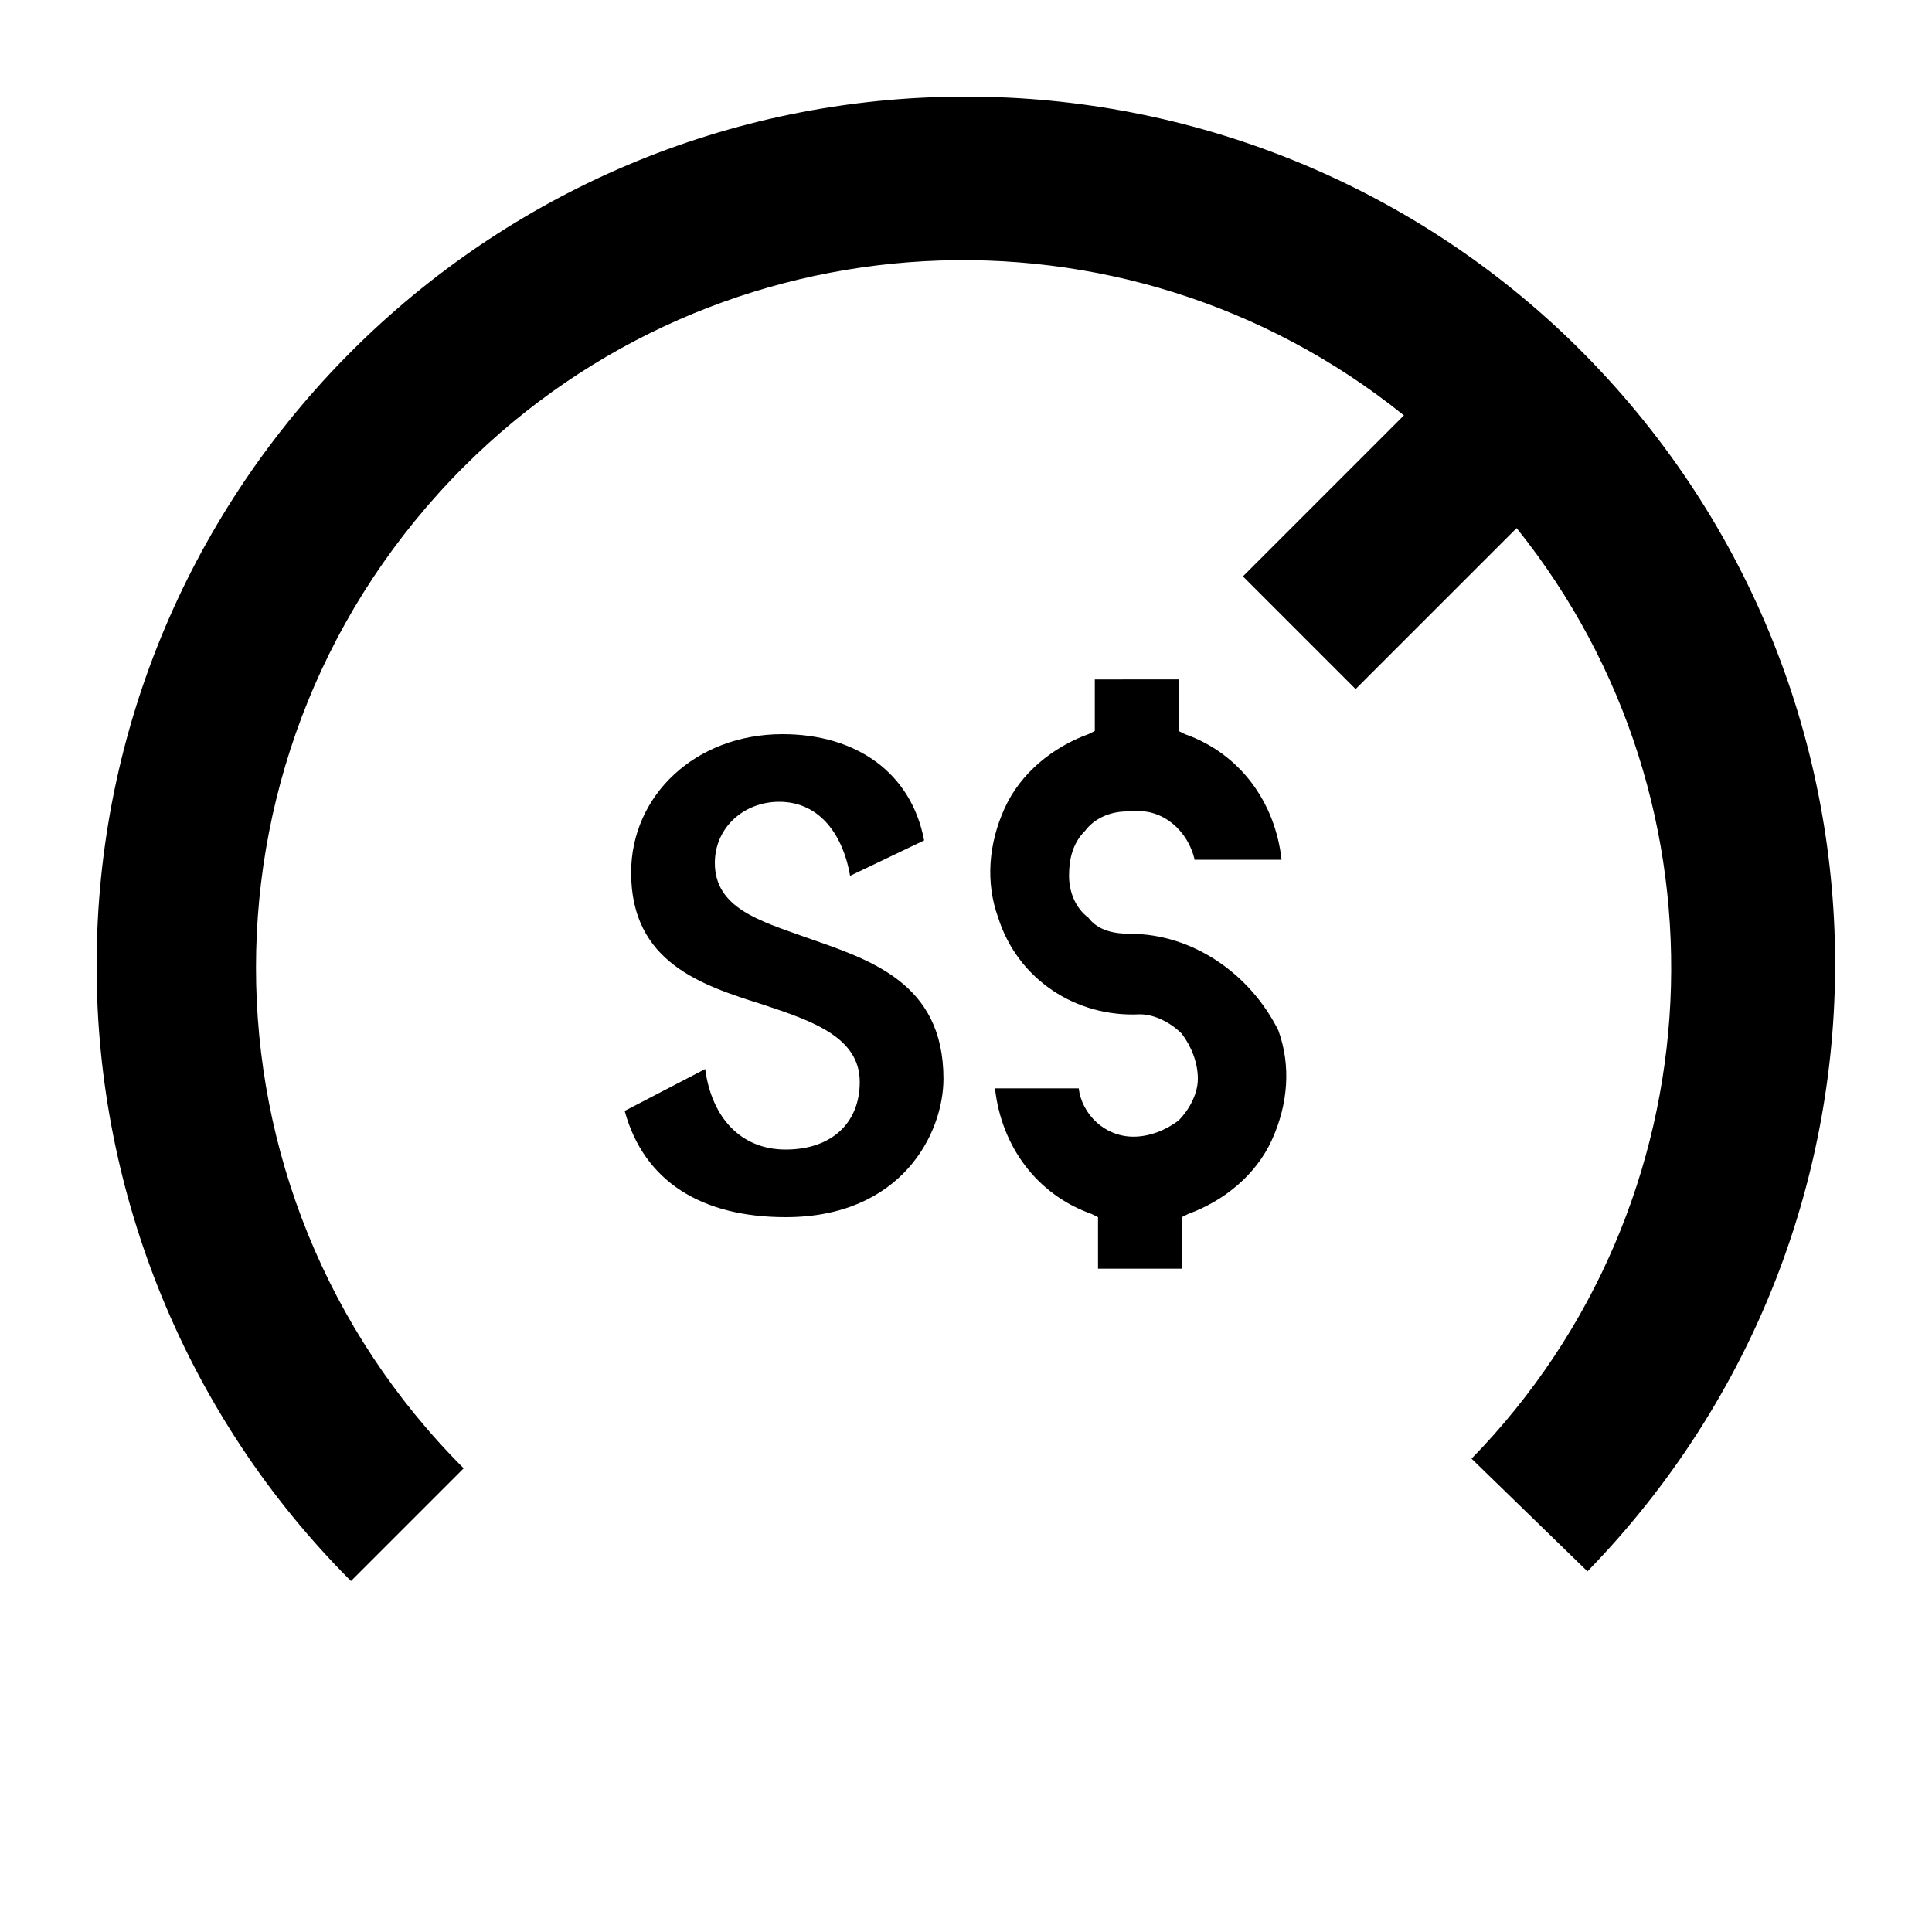 <svg xmlns="http://www.w3.org/2000/svg" viewBox="0 0 60 60"><switch><g><path d="M48.7 10.5C43.7 5.7 37 3 30 3 15.1 3 3 15.1 3 30c0 7.1 2.8 14 7.9 19.1l3.5-3.5c-8.6-8.6-8.6-22.5 0-31.1 7.9-7.9 20.5-8.6 29.2-1.6l-5 5 3.5 3.5 5-5c6.9 8.6 6.3 21-1.4 28.9l3.6 3.5c10.5-10.8 10.2-27.9-.6-38.3z"/><path d="M35.1 29c-.5 0-1-.1-1.3-.5-.4-.3-.6-.8-.6-1.3s.1-1 .5-1.4c.3-.4.8-.6 1.3-.6h.2c.9-.1 1.7.6 1.9 1.5h2.7c-.2-1.8-1.3-3.3-3-3.9l-.2-.1v-1.6H34v1.6l-.2.1c-1.1.4-2.1 1.2-2.6 2.3-.5 1.1-.6 2.3-.2 3.4.6 1.9 2.4 3.1 4.4 3 .5 0 1 .3 1.3.6.3.4.5.9.5 1.4s-.3 1-.6 1.3c-.4.3-.9.5-1.4.5-.9 0-1.6-.7-1.7-1.5h-2.6c.2 1.8 1.3 3.3 3 3.9l.2.1v1.6h2.6v-1.6l.2-.1c1.1-.4 2.1-1.2 2.6-2.3s.6-2.3.2-3.4c-.9-1.8-2.7-3-4.6-3zM25 29.1c-1.4-.5-2.8-.9-2.8-2.3 0-1.1.9-1.9 2-1.9 1.3 0 2 1.1 2.2 2.3l2.3-1.1c-.4-2.1-2.1-3.3-4.4-3.3-2.7 0-4.7 1.9-4.7 4.3 0 2.8 2.2 3.5 4.1 4.1 1.5.5 3 1 3 2.4 0 1.3-.9 2.1-2.3 2.1s-2.3-1-2.5-2.5l-2.5 1.3c.6 2.2 2.4 3.3 5 3.3 3.6 0 4.9-2.6 4.9-4.3 0-3-2.3-3.7-4.3-4.4z"/></g></switch></svg>